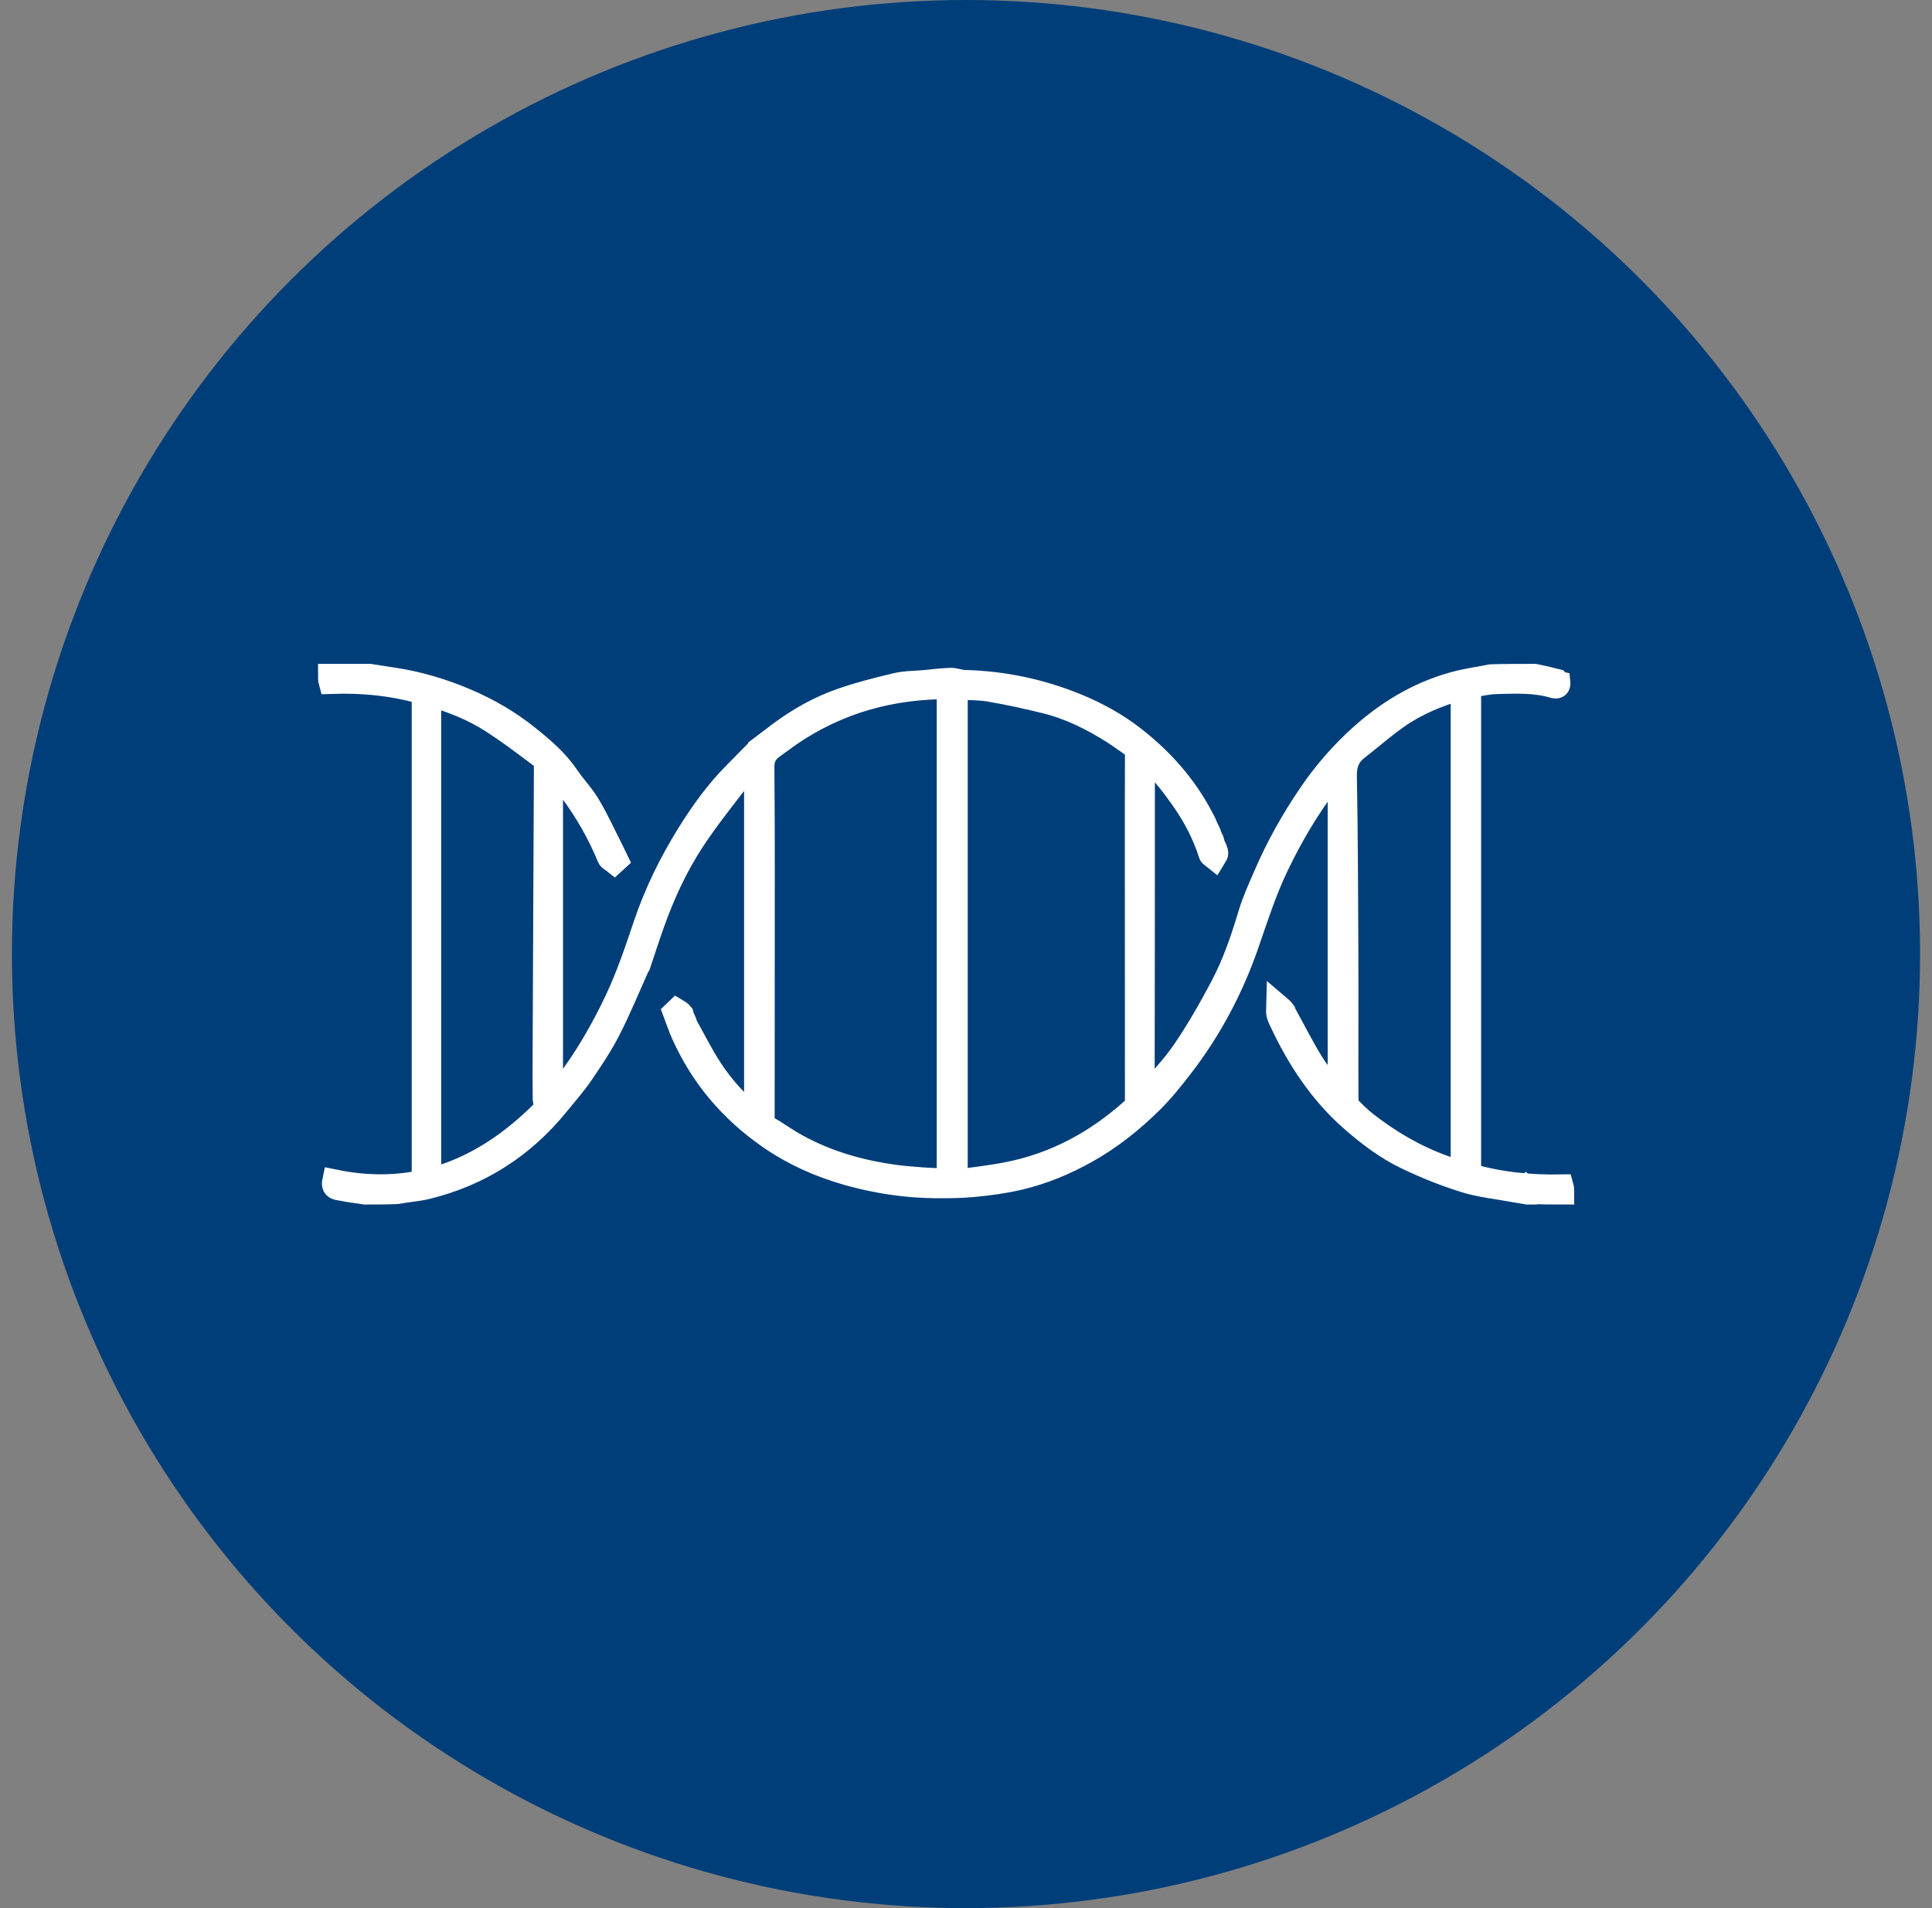 <svg width="81" height="80" viewBox="0 0 81 80" fill="none" xmlns="http://www.w3.org/2000/svg">
<rect x="0" y="0" width="81" height="80" fill="#808080" stroke="none"/>
<circle cx="40.5" cy="40" r="40" fill="#003E79"/>
<path d="M65.338 28.591C65.355 28.751 65.303 28.821 65.132 28.77C64.341 28.536 63.528 28.581 62.721 28.601C62.353 28.61 61.987 28.703 61.596 28.762C61.596 35.592 61.596 42.411 61.596 49.266C62.834 49.631 64.132 49.767 65.476 49.741C65.5 49.826 65.5 49.911 65.5 50C65.087 50 64.675 50 64.237 49.985C64.189 49.953 64.169 49.936 64.148 49.919C64.136 49.946 64.124 49.973 64.112 50C64.089 50 64.066 50 64.026 50C63.813 49.966 63.617 49.933 63.421 49.897C62.749 49.771 62.058 49.704 61.41 49.501C60.58 49.242 59.764 48.915 58.979 48.538C58.136 48.134 57.388 47.57 56.679 46.948C55.385 45.812 54.462 44.412 53.734 42.866C53.68 42.75 53.618 42.634 53.59 42.511C53.567 42.41 53.591 42.298 53.593 42.191C53.672 42.258 53.75 42.325 53.819 42.419C53.831 42.476 53.852 42.506 53.873 42.536C54.243 43.209 54.589 43.898 54.991 44.551C55.271 45.006 55.627 45.414 55.953 45.839C56.002 45.905 56.073 45.954 56.164 46.039C56.164 41.418 56.164 36.843 56.164 32.267C56.145 32.259 56.126 32.25 56.107 32.242C55.938 32.446 55.76 32.643 55.6 32.854C54.788 33.925 54.115 35.081 53.533 36.292C53.025 37.347 52.67 38.46 52.288 39.565C51.642 41.435 50.726 43.166 49.515 44.729C49.129 45.228 48.732 45.726 48.286 46.168C47.468 46.98 46.571 47.694 45.562 48.263C44.666 48.768 43.726 49.157 42.732 49.392C42.125 49.535 41.501 49.62 40.88 49.681C40.321 49.736 39.756 49.743 39.193 49.737C37.951 49.723 36.73 49.537 35.534 49.198C34.359 48.864 33.254 48.37 32.247 47.669C30.652 46.559 29.43 45.127 28.633 43.339C28.502 43.047 28.403 42.741 28.29 42.442C28.317 42.416 28.345 42.389 28.372 42.363C28.444 42.406 28.516 42.449 28.577 42.523C28.605 42.634 28.643 42.715 28.682 42.795C28.702 42.835 28.722 42.875 28.732 42.94C28.743 42.994 28.764 43.024 28.785 43.054C29.111 43.635 29.408 44.233 29.769 44.791C30.285 45.589 30.922 46.288 31.696 46.908C31.696 41.904 31.696 36.927 31.696 31.866C31.407 32.175 31.133 32.423 30.911 32.712C30.284 33.528 29.64 34.335 29.073 35.193C28.348 36.291 27.797 37.487 27.355 38.731C27.155 39.292 26.977 39.86 26.775 40.45C26.751 40.482 26.743 40.493 26.738 40.507C26.337 41.397 25.967 42.303 25.523 43.172C25.195 43.814 24.789 44.419 24.382 45.015C24.081 45.456 23.723 45.858 23.386 46.275C21.947 48.053 20.124 49.229 17.913 49.775C17.496 49.878 17.06 49.904 16.621 49.983C16.18 50 15.75 50 15.297 50C14.942 49.948 14.611 49.905 14.283 49.839C14.151 49.812 13.947 49.82 14.008 49.529C17.606 50.269 20.503 48.959 22.944 46.432C22.892 46.276 22.835 46.182 22.834 46.087C22.826 45.482 22.828 44.877 22.83 44.273C22.847 40.215 22.863 36.158 22.884 32.101C22.886 31.834 22.687 31.716 22.531 31.598C21.909 31.127 21.282 30.658 20.627 30.237C19.83 29.725 18.953 29.38 17.997 29.101C17.997 29.233 17.997 29.34 17.997 29.446C17.997 35.994 17.997 42.541 17.997 49.089C17.997 49.244 18.046 49.432 17.761 49.454C17.761 42.649 17.761 35.85 17.761 29.042C16.471 28.669 15.186 28.546 13.857 28.593C13.833 28.507 13.833 28.422 13.833 28.334C14.382 28.334 14.932 28.334 15.505 28.334C15.851 28.385 16.172 28.44 16.494 28.488C17.53 28.642 18.525 28.94 19.489 29.346C20.45 29.75 21.344 30.27 22.157 30.926C22.758 31.41 23.342 31.908 23.783 32.559C24.067 32.979 24.429 33.35 24.685 33.785C25.052 34.41 25.354 35.074 25.683 35.721C25.739 35.83 25.789 35.941 25.842 36.051C25.812 36.078 25.782 36.104 25.753 36.131C25.677 36.07 25.565 36.025 25.533 35.947C25.111 34.922 24.566 33.971 23.902 33.089C23.673 32.785 23.413 32.505 23.168 32.214C23.147 32.221 23.125 32.229 23.104 32.237C23.104 36.872 23.104 41.507 23.104 46.142C23.122 46.154 23.14 46.165 23.158 46.176C23.354 45.938 23.557 45.706 23.744 45.461C24.572 44.38 25.247 43.206 25.833 41.976C26.325 40.941 26.688 39.859 27.053 38.774C27.505 37.435 28.126 36.17 28.873 34.97C29.443 34.055 30.07 33.182 30.834 32.418C31.129 32.122 31.422 31.823 31.733 31.505C31.761 31.476 31.769 31.465 31.773 31.452C32.075 31.222 32.376 30.991 32.68 30.764C33.476 30.171 34.335 29.683 35.267 29.358C36.023 29.094 36.803 28.896 37.583 28.712C37.967 28.621 38.373 28.629 38.77 28.593C39.133 28.559 39.495 28.51 39.858 28.5C40.044 28.495 40.231 28.584 40.419 28.589C42.053 28.626 43.626 28.959 45.139 29.578C45.991 29.927 46.795 30.371 47.523 30.936C48.707 31.855 49.687 32.959 50.388 34.301C50.435 34.391 50.488 34.478 50.529 34.593C50.541 34.649 50.562 34.679 50.583 34.709C50.637 34.817 50.691 34.925 50.735 35.059C50.746 35.116 50.767 35.145 50.788 35.175C50.808 35.215 50.828 35.255 50.837 35.322C50.865 35.429 50.904 35.51 50.943 35.59C50.962 35.654 51.002 35.72 50.996 35.782C50.991 35.838 50.937 35.89 50.905 35.944C50.852 35.901 50.768 35.867 50.751 35.813C50.483 34.957 50.064 34.175 49.55 33.451C49.111 32.834 48.653 32.223 48.043 31.755C48.019 31.736 47.989 31.725 47.919 31.687C47.919 36.485 47.919 41.247 47.909 46.042C47.906 46.097 47.913 46.12 47.92 46.144C47.937 46.119 47.953 46.094 47.969 46.069C48.525 45.412 49.138 44.795 49.623 44.089C50.223 43.214 50.753 42.283 51.249 41.342C51.753 40.384 52.102 39.356 52.413 38.314C52.578 37.761 52.826 37.232 53.054 36.7C53.568 35.504 54.203 34.376 54.935 33.301C55.555 32.39 56.276 31.565 57.092 30.837C58.292 29.766 59.658 28.974 61.233 28.596C61.648 28.497 62.073 28.443 62.506 28.351C63.119 28.334 63.72 28.334 64.345 28.334C64.666 28.399 64.963 28.465 65.282 28.549C65.313 28.578 65.324 28.586 65.338 28.591ZM33.114 30.796C32.88 30.965 32.647 31.135 32.412 31.303C32.116 31.515 31.963 31.755 31.967 32.169C31.993 35.097 31.981 38.025 31.981 40.953C31.981 42.931 31.982 44.91 31.978 46.888C31.977 47.067 32.013 47.19 32.183 47.286C32.508 47.471 32.812 47.69 33.132 47.882C34.465 48.677 35.919 49.108 37.442 49.324C37.837 49.38 38.235 49.411 38.632 49.44C39.011 49.468 39.391 49.478 39.773 49.496C39.773 42.569 39.773 35.691 39.773 28.811C37.357 28.81 35.14 29.412 33.114 30.796ZM47.66 36.186C47.66 34.666 47.658 33.146 47.664 31.626C47.665 31.45 47.608 31.334 47.468 31.239C47.207 31.065 46.957 30.873 46.692 30.705C45.804 30.143 44.87 29.674 43.849 29.421C43.062 29.226 42.269 29.052 41.471 28.917C41.016 28.84 40.544 28.861 40.072 28.838C40.072 35.745 40.072 42.605 40.072 49.544C40.812 49.435 41.526 49.358 42.23 49.221C44.236 48.831 45.971 47.892 47.49 46.526C47.628 46.403 47.664 46.283 47.663 46.11C47.66 42.82 47.66 39.529 47.66 36.186ZM56.452 43.547C56.452 44.41 56.449 45.274 56.455 46.138C56.456 46.233 56.474 46.356 56.534 46.418C56.752 46.647 56.978 46.872 57.225 47.068C58.219 47.853 59.3 48.487 60.49 48.922C60.756 49.019 61.026 49.105 61.321 49.205C61.321 42.388 61.321 35.629 61.321 28.862C61.274 28.862 61.238 28.854 61.208 28.863C60.254 29.135 59.345 29.515 58.534 30.093C57.968 30.497 57.441 30.957 56.893 31.386C56.514 31.682 56.379 32.044 56.388 32.544C56.432 34.933 56.437 37.322 56.45 39.712C56.457 40.973 56.452 42.234 56.452 43.547Z" stroke="white"/>
</svg>
